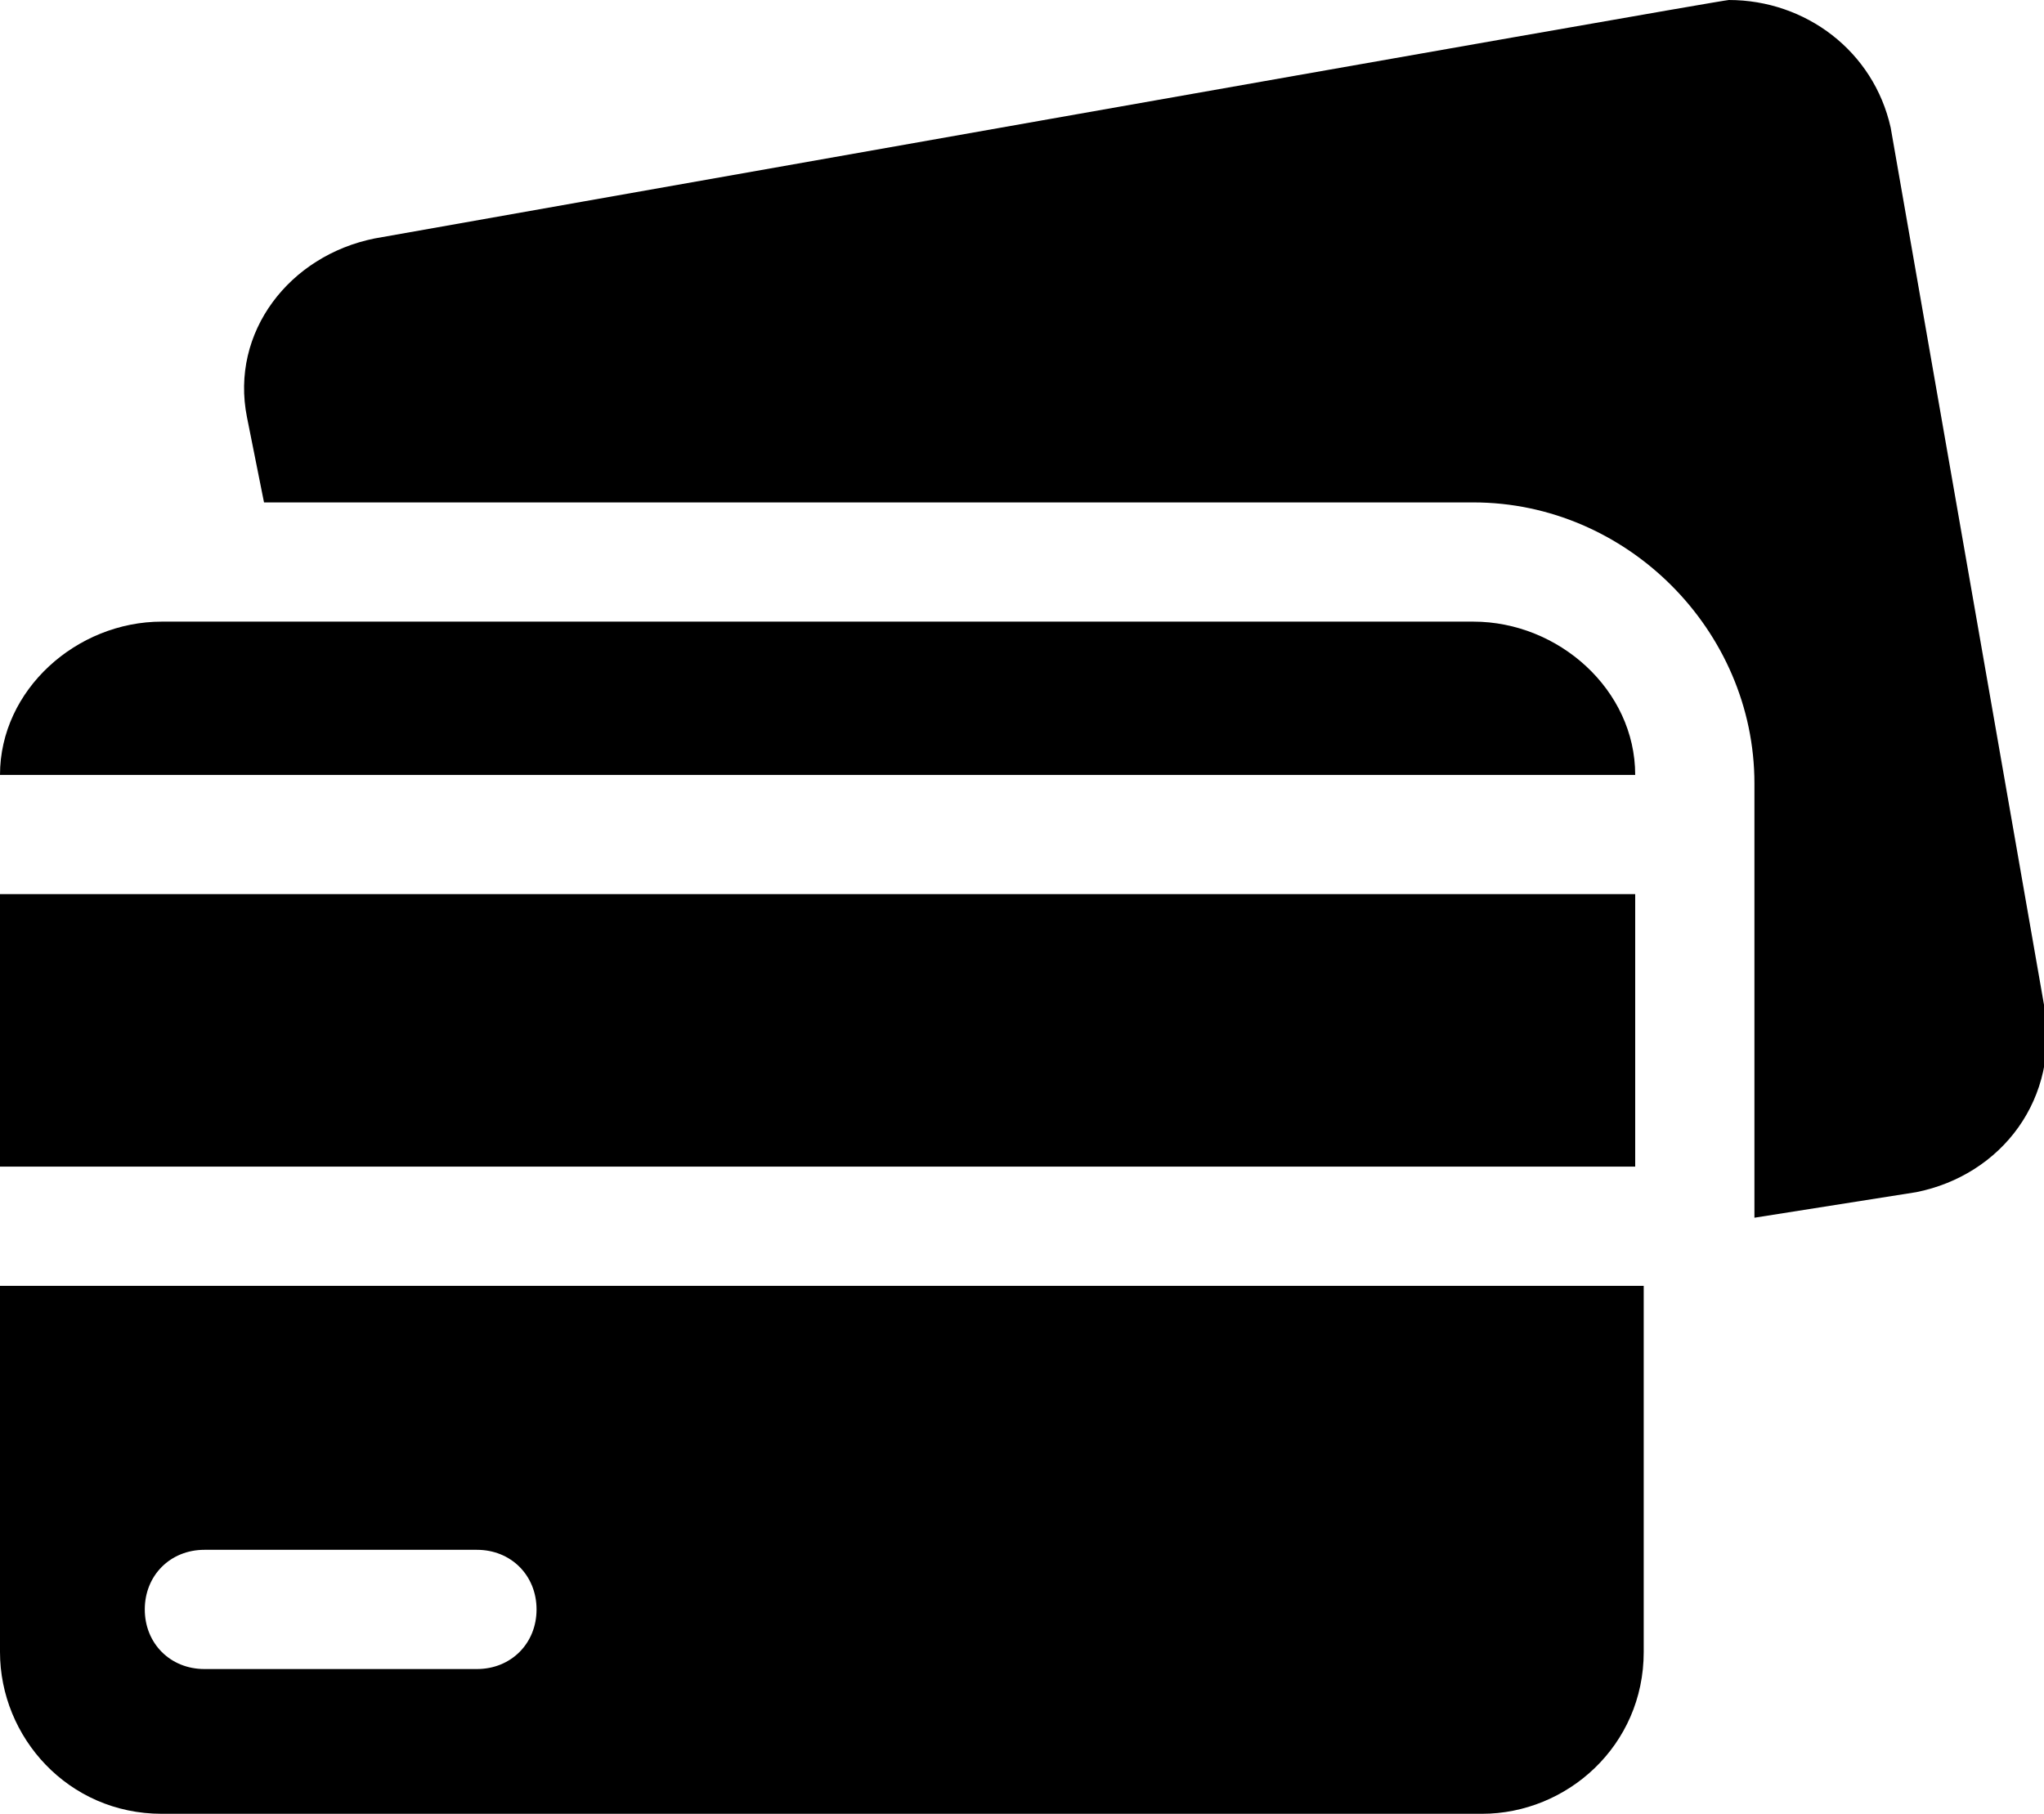 <svg xmlns="http://www.w3.org/2000/svg" xml:space="preserve" id="Layer_1" x="0" y="0"
    style="enable-background:new 0 0 24 21.3" version="1.1" viewBox="0 0 24 21.3">
    <style>
        .payment-sidebar {
            fill: currentColor
        }
    </style>
    <path
        d="M24 11.8 22.2 1.5C22 .6 21.2 0 20.3 0 20.2 0 4.4 2.8 4.4 2.8c-1 .2-1.7 1.1-1.5 2.1l.2 1h14.2c1.8 0 3.3 1.5 3.3 3.3v5.1l1.9-.3c1-.2 1.7-1.1 1.5-2.2zM19.2 15.1H0v4.3c0 1 .8 1.9 1.9 1.9h15.5c1 0 1.9-.8 1.9-1.9v-4.3zM5.6 19.6H2.4c-.4 0-.7-.3-.7-.7 0-.4.3-.7.7-.7h3.2c.4 0 .7.3.7.7 0 .4-.3.7-.7.7z"
        class="payment-sidebar" />
    <path class="payment-sidebar" d="M0 9.1h19.2c0-1-.9-1.8-1.9-1.8H1.9c-1 0-1.9.8-1.9 1.8zM0 10.5h19.2v3.2H0v-3.2z" />
</svg>